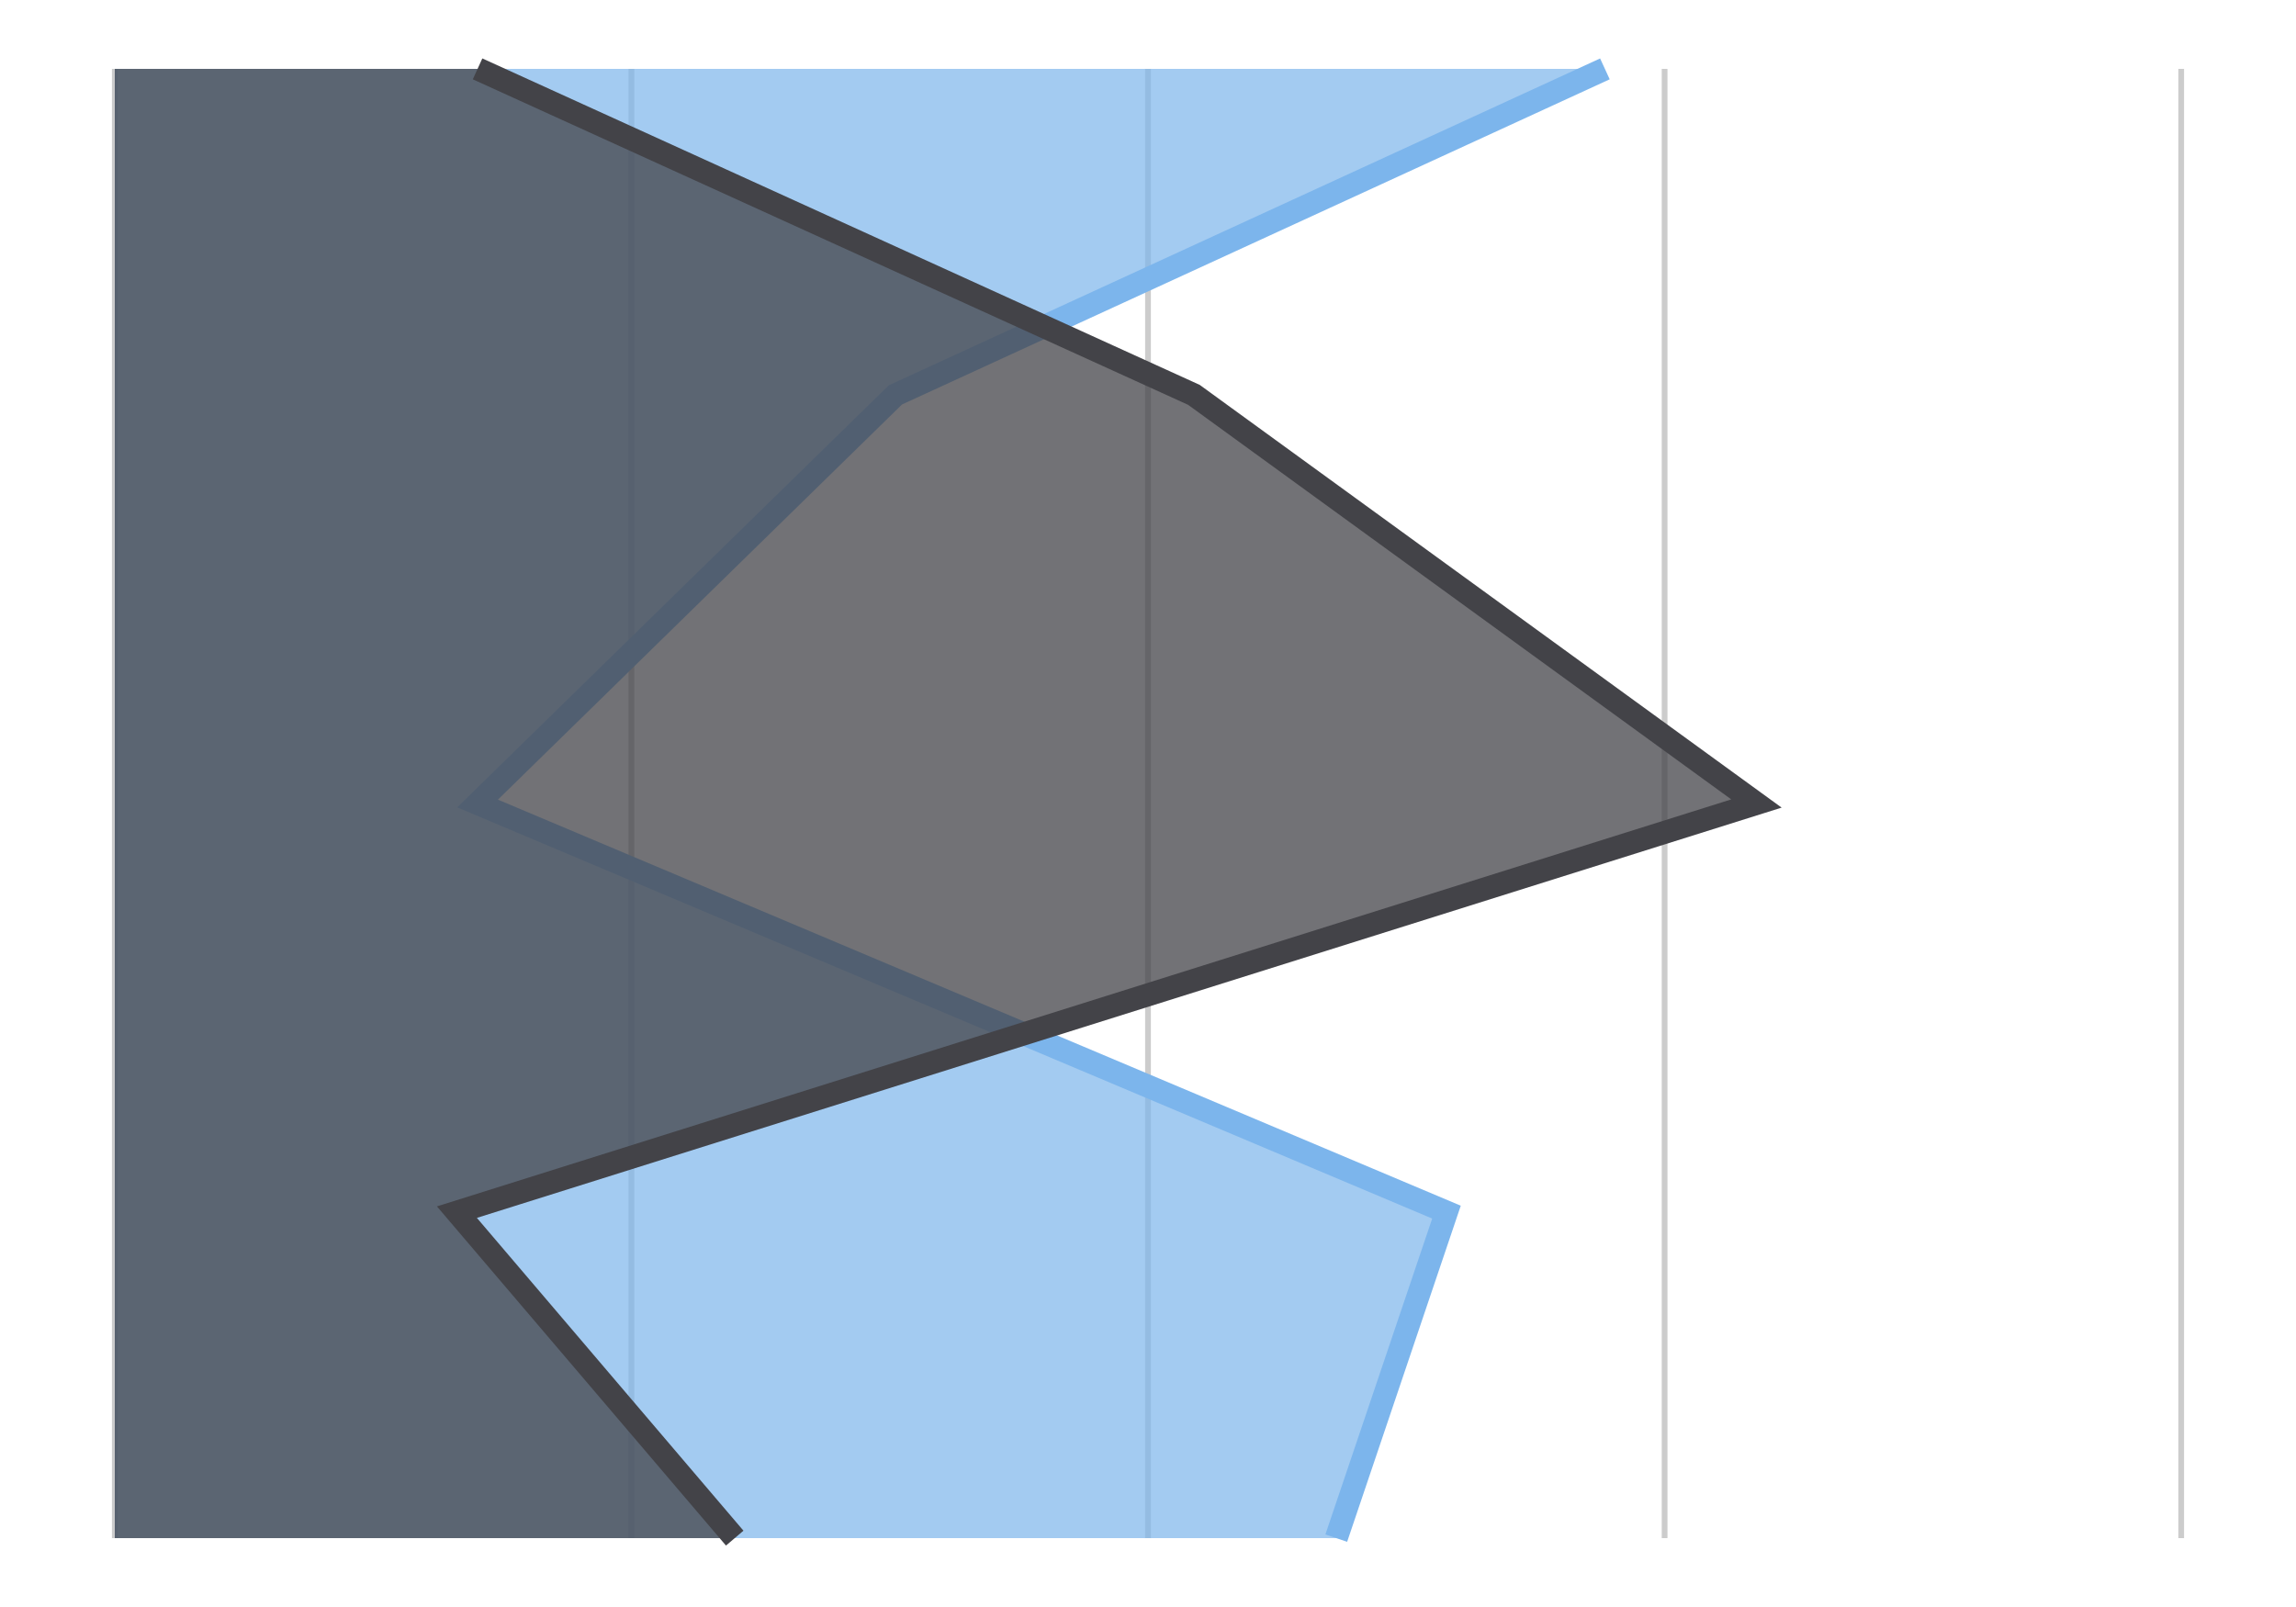 <?xml version="1.0" encoding="utf-8"?>
<!-- Generator: Adobe Illustrator 19.1.0, SVG Export Plug-In . SVG Version: 6.00 Build 0)  -->
<svg version="1.1" xmlns="http://www.w3.org/2000/svg" xmlns:xlink="http://www.w3.org/1999/xlink" x="0px" y="0px"
	 viewBox="1192.5 893.9 100 70" enable-background="new 1192.5 893.9 100 70" xml:space="preserve">
<g id="Layer_1">
</g>
<g id="not_x5F_found">
</g>
<g id="line_charts">
</g>
<g id="area_charts">
	<g>
		<g>
			<line fill="none" stroke="#CCCCCC" stroke-width="0.25" stroke-miterlimit="10" x1="1197.5" y1="960.9" x2="1197.5" y2="896.9"/>
			<line fill="none" stroke="#CCCCCC" stroke-width="0.25" stroke-miterlimit="10" x1="1220" y1="960.9" x2="1220" y2="896.9"/>
			<line fill="none" stroke="#CCCCCC" stroke-width="0.25" stroke-miterlimit="10" x1="1242.5" y1="960.9" x2="1242.5" y2="896.9"/>
			<line fill="none" stroke="#CCCCCC" stroke-width="0.25" stroke-miterlimit="10" x1="1265" y1="960.9" x2="1265" y2="896.9"/>
			<line fill="none" stroke="#CCCCCC" stroke-width="0.25" stroke-miterlimit="10" x1="1287.5" y1="960.9" x2="1287.5" y2="896.9"/>
		</g>
		<polygon opacity="0.7" fill="#7CB5EC" points="1262.4,896.9 1231.5,911.1 1213.3,928.9 1255.5,946.7 1250.7,960.9 1197.5,960.9 
			1197.5,896.9 		"/>
		<polyline fill="none" stroke="#7CB5EC" stroke-miterlimit="10" points="1262.4,896.9 1231.5,911.1 1213.3,928.9 1255.5,946.7 
			1250.7,960.9 		"/>
		<polygon opacity="0.75" fill="#434348" points="1213.3,896.9 1244.5,911.1 1269,928.9 1212.4,946.7 1224.5,960.9 1197.5,960.9 
			1197.5,896.9 		"/>
		<polyline fill="none" stroke="#434348" stroke-miterlimit="10" points="1213.3,896.9 1244.5,911.1 1269,928.9 1212.4,946.7 
			1224.5,960.9 		"/>
	</g>
</g>
</svg>

